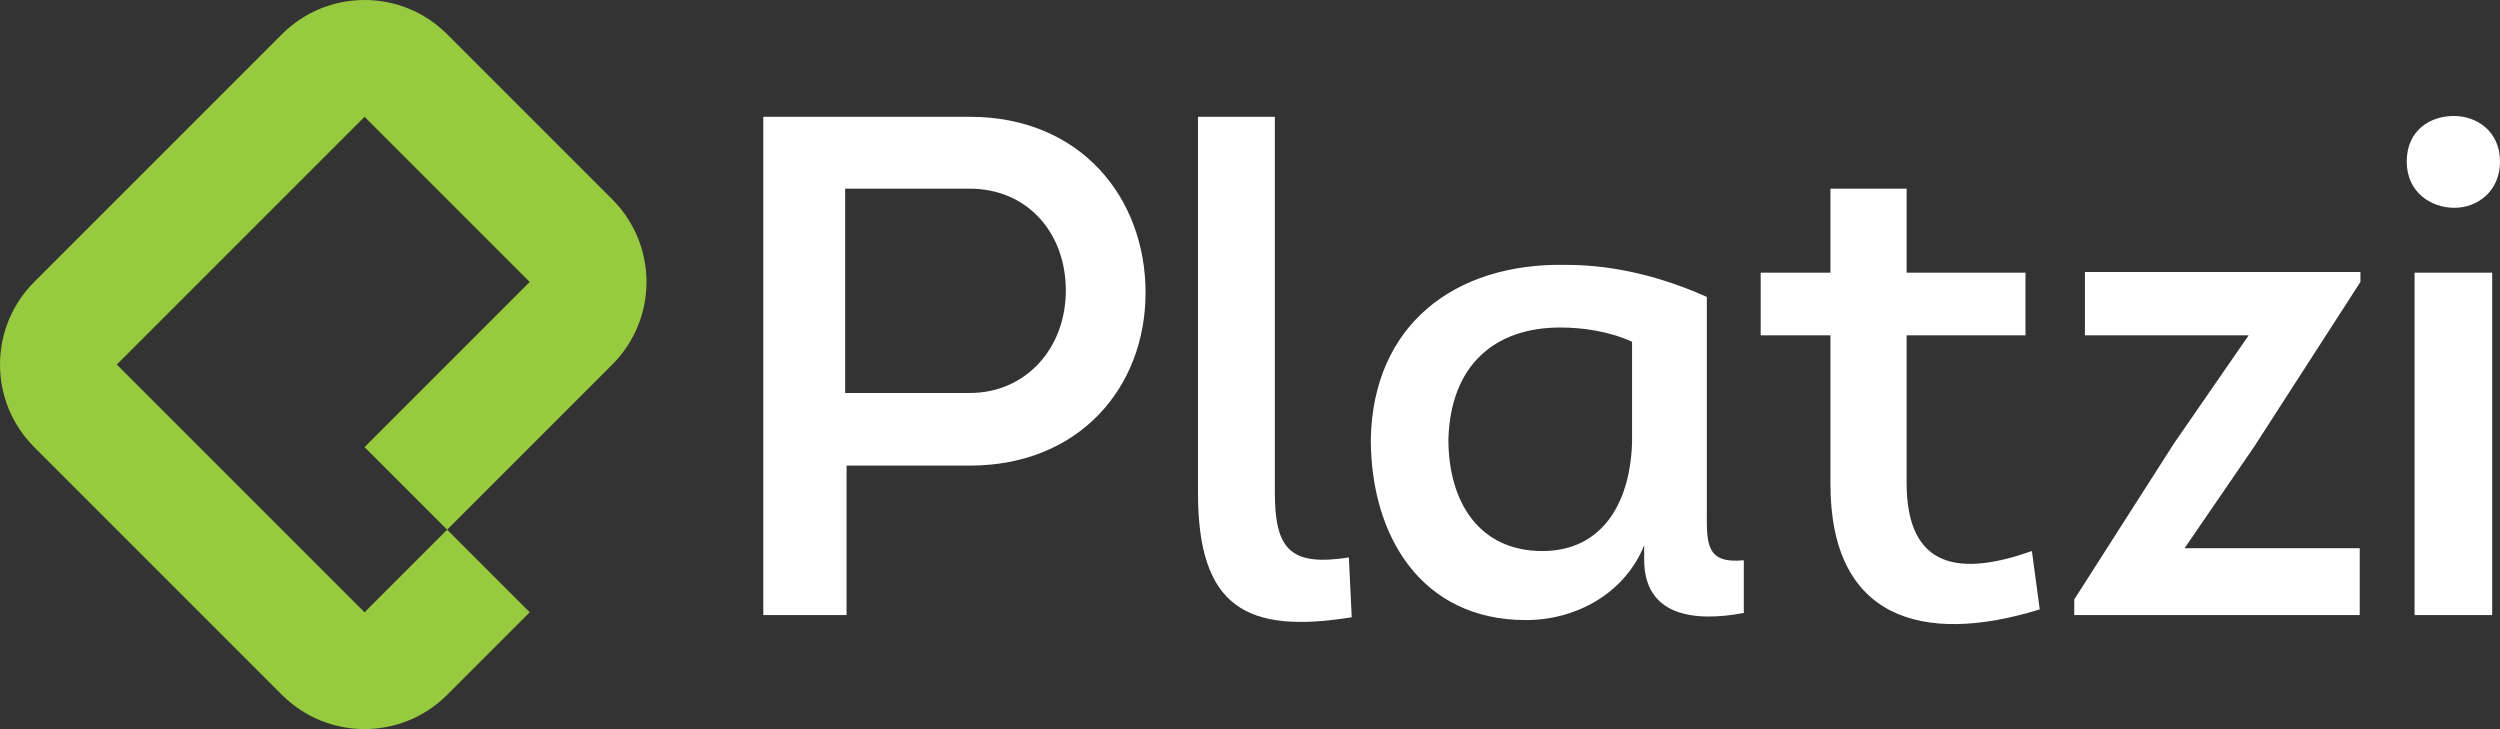 <?xml version="1.0" encoding="UTF-8"?><svg xmlns="http://www.w3.org/2000/svg" viewBox="0 0 1470.34 428.8"><rect x="0" y="0" width="1470.34" height="428.8" fill="#333333" stroke="none"/><defs><style>.d{fill:#fff;}.e{fill:#98ca3f;fill-rule:evenodd;}</style></defs><g id="a"/><g id="b"><g id="c"><g><path class="e" d="M165.83,20.12L20.12,165.83c-26.82,26.82-26.82,70.32,0,97.14l145.71,145.71c26.82,26.82,70.32,26.82,97.14,0l48.57-48.57-48.57-48.57-48.57,48.57L68.69,214.4,214.4,68.69l97.14,97.14-97.14,97.14,48.57,48.57,97.14-97.14c26.82-26.82,26.82-70.32,0-97.14L262.97,20.12c-26.82-26.82-70.32-26.82-97.14,0Z"/><g><path class="d" d="M448.92,361.76V68.69h121.41c65.31,0,103.41,47.73,103.41,103.41s-38.94,101.74-103.41,101.74h-72.43v87.92h-48.98Zm121.41-130.63c33.07,0,56.52-26.38,56.52-60.29s-22.61-59.87-56.52-59.87h-73.27v120.16h73.27Z"/><path class="d" d="M749.78,68.69v220.64c0,33.49,8.79,43.96,43.54,38.52l1.68,35.17c-61.96,10.05-90.43-5.86-90.43-73.27V68.69h45.22Z"/><path class="d" d="M1003.83,301.47c0,18.42-.42,30.14,21.77,28.05v30.98c-28.89,5.44-58.61,2.09-58.61-31.4v-8.37c-11.3,28.05-39.77,43.96-69.5,43.96-61.55,0-91.27-49.4-91.27-106.34,1.26-66.99,48.99-103.83,114.72-102.58,28.89,0,56.52,7.12,82.9,18.84v126.86Zm-43.96-100.48c-13.82-6.28-29.31-8.37-42.29-8.37-38.52,0-64.48,22.19-65.73,65.73,0,36.84,18,65.73,55.27,65.73,33.91,0,51.5-26.38,52.75-63.64v-59.45Z"/><path class="d" d="M1121.34,160.38h69.92v36.84h-69.92v86.67c0,51.5,32.24,54.85,73.69,40.19l4.61,34.33c-69.08,21.35-123.09,5.44-123.09-73.69v-87.5h-41.03v-36.84h41.03v-49.4h44.8v49.4Z"/><path class="d" d="M1219.94,352.55l58.61-91.69,43.96-63.64h-96.29v-37.26h162.03v5.86l-62.38,96.71-41.03,59.87h102.99v39.36h-167.89v-9.21Z"/><path class="d" d="M1443.13,68.21c13.82,0,27.21,9.21,27.21,26.8s-13.4,27.21-26.8,27.21-28.05-8.79-28.05-27.21,13.82-26.8,27.63-26.8Zm22.61,293.55h-45.64V160.38h45.64v201.38Z"/></g></g></g></g></svg>